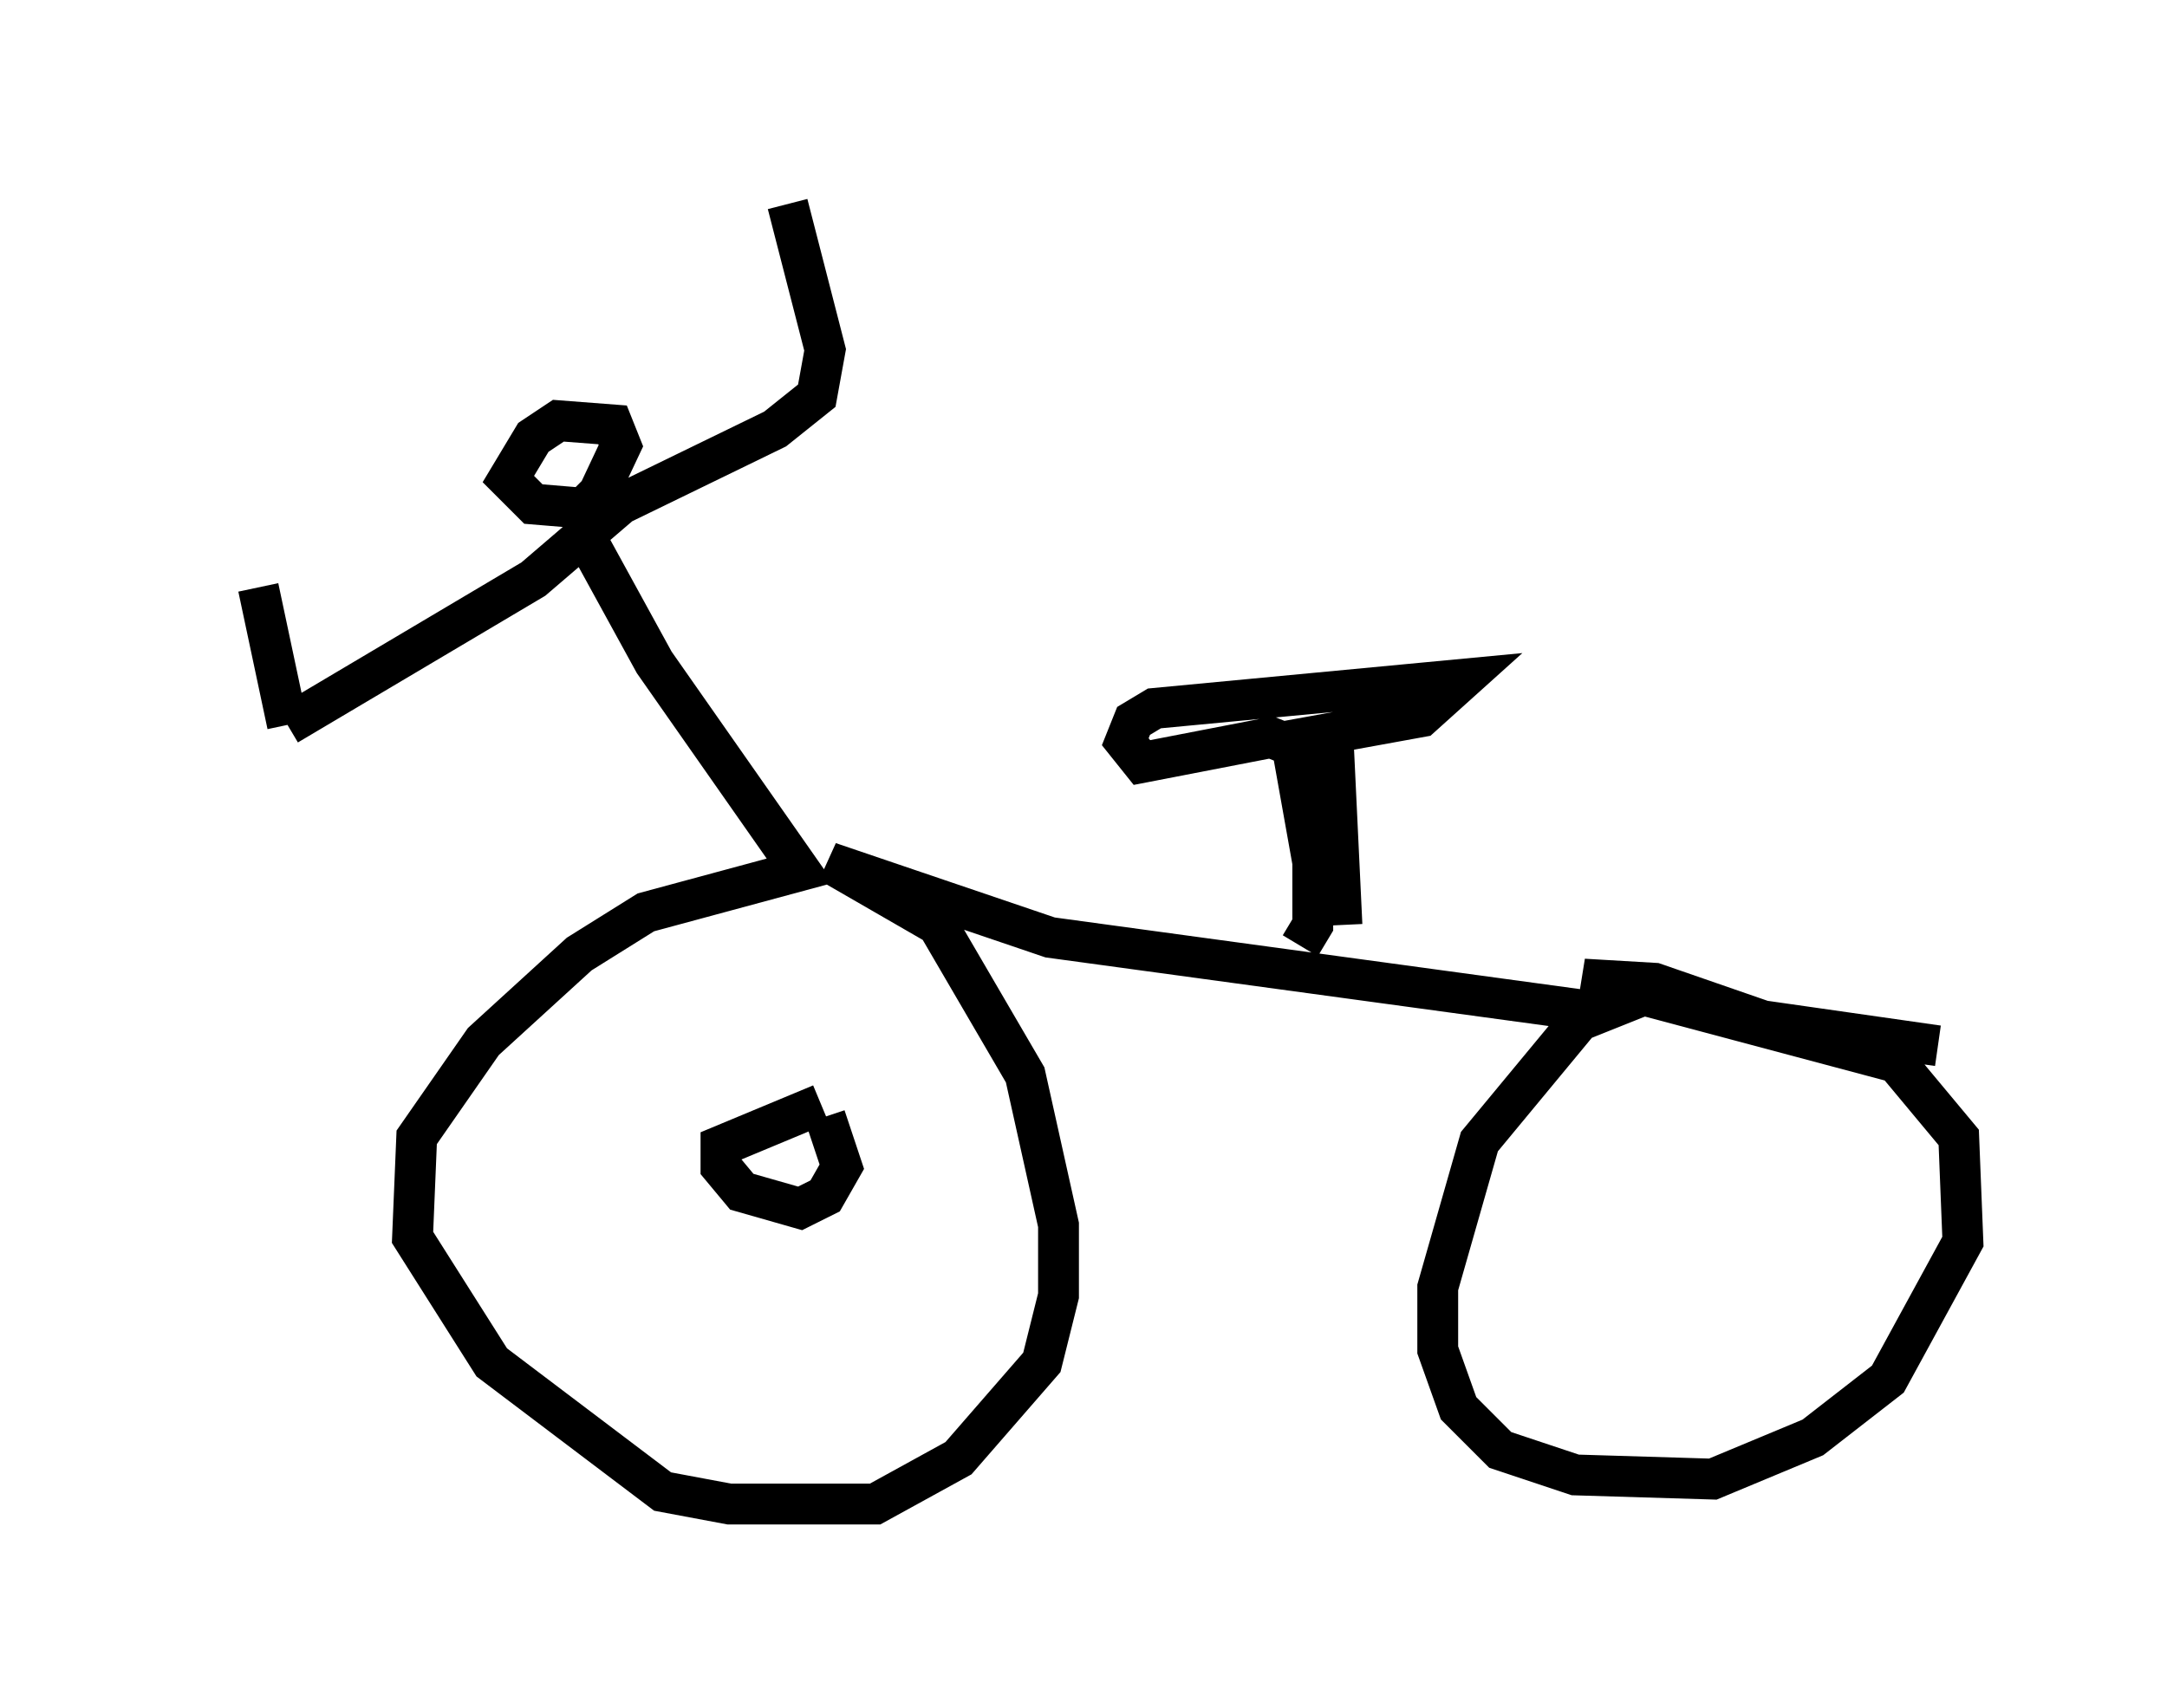 <?xml version="1.0" encoding="utf-8" ?>
<svg baseProfile="full" height="41.85" version="1.1" width="53.08" xmlns="http://www.w3.org/2000/svg" xmlns:ev="http://www.w3.org/2001/xml-events" xmlns:xlink="http://www.w3.org/1999/xlink"><defs /><rect fill="white" height="41.85" width="53.08" x="0" y="0" /><path d="M5, 11.227 m1.327, 3.165 l0.715, 3.369 m0.0, 0.0 l6.023, -3.573 2.144, -1.838 l3.777, -1.838 1.021, -0.817 l0.204, -1.123 -0.919, -3.573 m-4.9, 7.656 l0.817, -1.735 -0.204, -0.51 l-1.327, -0.102 -0.613, 0.408 l-0.613, 1.021 0.613, 0.613 l1.225, 0.102 0.715, -0.715 m-0.715, 1.327 l1.735, 3.165 3.573, 5.104 l-3.777, 1.021 -1.633, 1.021 l-2.348, 2.144 -1.633, 2.348 l-0.102, 2.45 1.94, 3.063 l4.185, 3.165 1.633, 0.306 l3.573, 0.0 2.042, -1.123 l2.042, -2.348 0.408, -1.633 l0.0, -1.735 -0.817, -3.675 l-2.144, -3.675 -2.654, -1.531 l5.41, 1.838 13.475, 1.838 l-0.51, 0.204 -2.45, 2.96 l-1.021, 3.573 0.0, 1.531 l0.51, 1.429 1.021, 1.021 l1.838, 0.613 3.369, 0.102 l2.45, -1.021 1.838, -1.429 l1.838, -3.369 -0.102, -2.552 l-1.531, -1.838 -7.656, -2.042 l1.735, 0.102 2.654, 0.919 l4.288, 0.613 m-14.598, -2.96 l-0.204, -4.288 m-0.817, 4.798 l0.306, -0.51 0.0, -1.531 l-0.51, -2.858 -0.51, -0.204 l-3.165, 0.613 -0.408, -0.51 l0.204, -0.51 0.51, -0.306 l7.554, -0.715 -1.021, 0.919 l-3.369, 0.613 m-11.331, 8.881 l-2.45, 1.021 0.0, 0.51 l0.51, 0.613 1.429, 0.408 l0.613, -0.306 0.408, -0.715 l-0.408, -1.225 " fill="none" stroke="black" stroke-width="1" /></svg>